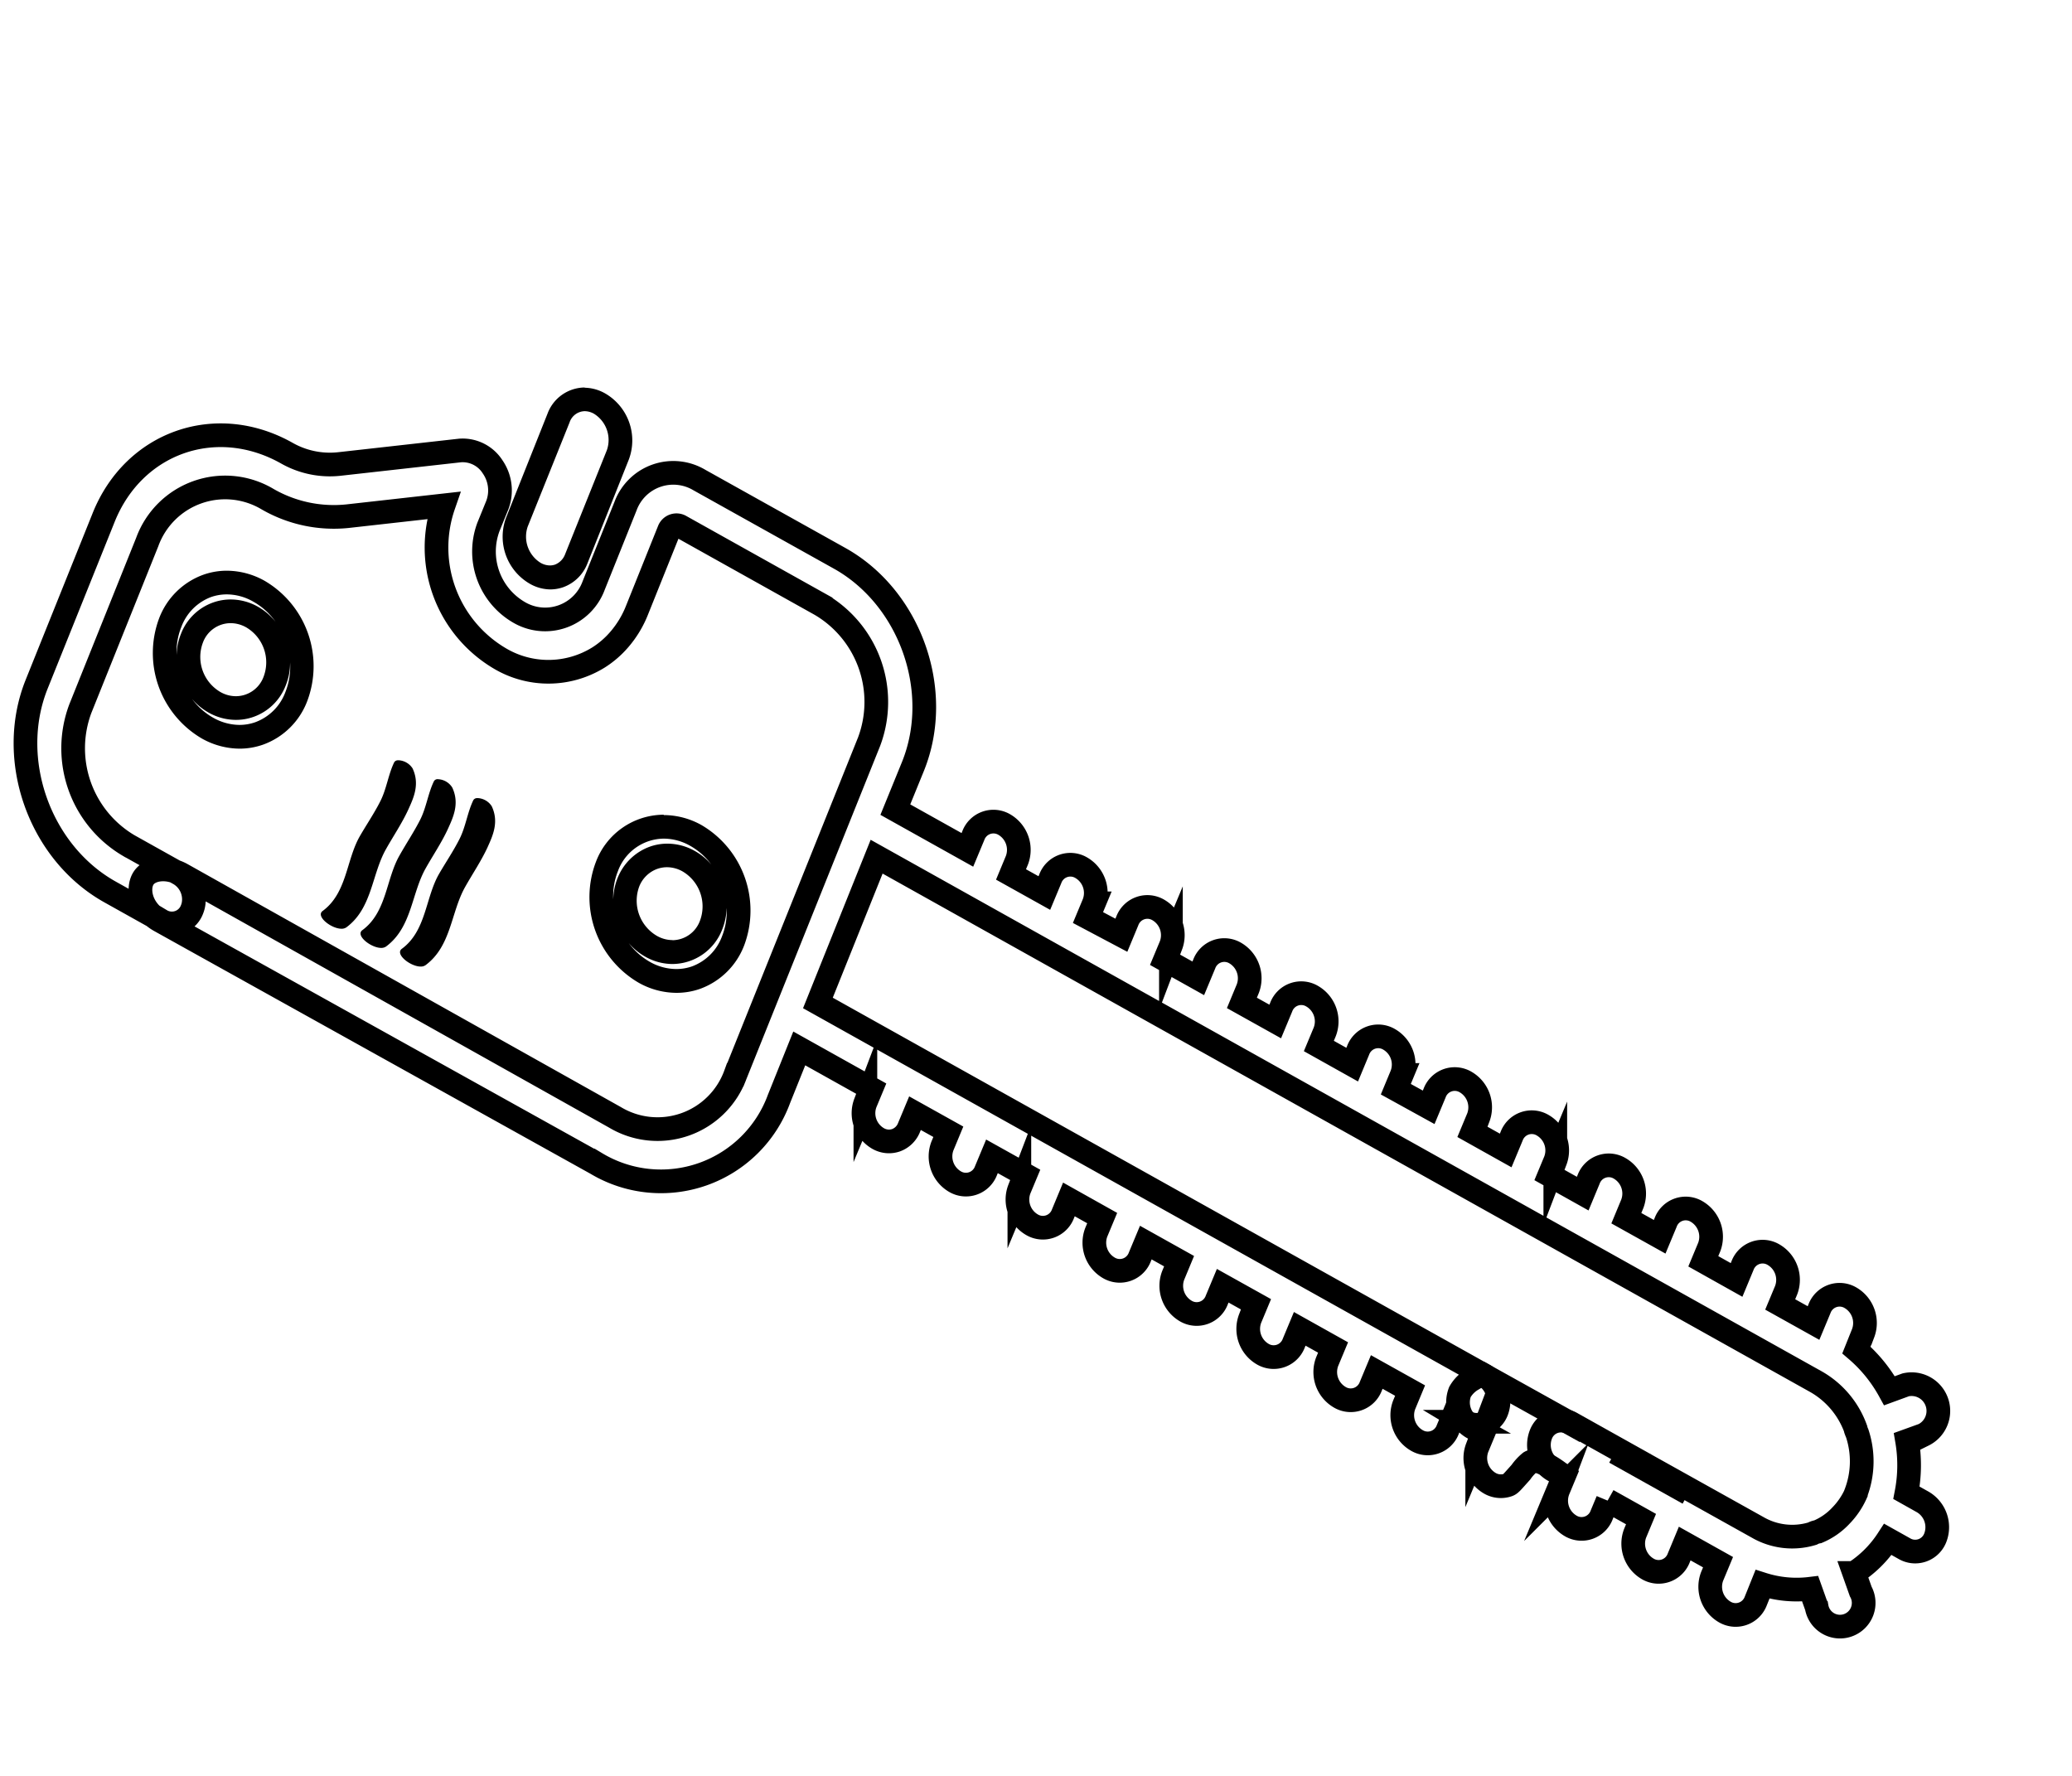 <svg id="Calque_1" data-name="Calque 1" xmlns="http://www.w3.org/2000/svg" viewBox="0 0 350 300"><defs><style>.cls-1{fill:none;stroke:#000;stroke-miterlimit:10;stroke-width:4px;}</style></defs><title>selected</title><g id="surface1"><path class="cls-1" d="M277.93,247.43l-12.39-6.93a3.62,3.62,0,0,0-5.27,1.86,4.94,4.94,0,0,0,2.12,6l1.8,1-1,2.4a4.93,4.93,0,0,0,2.11,6,3.62,3.62,0,0,0,5.26-1.86l1-2.4"/><path class="cls-1" d="M267.79,241.84l-17.3-9.63a7,7,0,0,0-1.69.77,5.71,5.71,0,0,0-2.19,2.17,4.92,4.92,0,0,0,2.11,6l1.81,1-1,2.41a4.93,4.93,0,0,0,2.12,6,3.71,3.71,0,0,0,3.06.31c.43-.15.59-.37,2.2-2.17a8.35,8.35,0,0,1,1.55-1.68c.85-.5,2.62-.26,6.68,3.2"/><path class="cls-1" d="M271.57,253.47l5.63,3.15-1,2.4a4.94,4.94,0,0,0,2.11,6,3.63,3.63,0,0,0,5.27-1.86l1-2.41,5.63,3.15-1,2.4a4.93,4.93,0,0,0,2.11,6,3.63,3.63,0,0,0,5.27-1.86l1.13-2.81a18.93,18.93,0,0,0,8.05.76l1.1,3.09a4,4,0,1,0,7.44-2.63l-1.11-3.13a19,19,0,0,0,5.7-5.67l2.75,1.54a3.63,3.63,0,0,0,5.27-1.86,4.94,4.94,0,0,0-2.12-6l-2.76-1.55a24.67,24.67,0,0,0,.1-8.78l2.77-1a4.52,4.52,0,0,0-3-8.46l-2.74,1a24.76,24.76,0,0,0-5.59-6.88l1.13-2.82a4.93,4.93,0,0,0-2.11-6,3.62,3.62,0,0,0-5.26,1.86l-1,2.4-5.63-3.14,1-2.4a4.92,4.92,0,0,0-2.11-6,3.62,3.62,0,0,0-5.26,1.85l-1,2.41-5.62-3.15,1-2.4a4.94,4.94,0,0,0-2.11-6,3.61,3.61,0,0,0-5.26,1.86l-1,2.4-5.63-3.14,1-2.41a4.92,4.92,0,0,0-2.11-6,3.62,3.62,0,0,0-5.26,1.85l-1,2.41-5.63-3.15,1-2.4a4.92,4.92,0,0,0-2.12-6,3.62,3.62,0,0,0-5.26,1.86l-1,2.4-5.63-3.15,1-2.4a4.93,4.93,0,0,0-2.12-6,3.62,3.62,0,0,0-5.26,1.86l-1,2.4L235.78,184l1-2.41a4.91,4.91,0,0,0-2.11-6,3.62,3.62,0,0,0-5.26,1.85l-1,2.41-5.63-3.15,1-2.4a4.92,4.92,0,0,0-2.11-6,3.61,3.61,0,0,0-5.26,1.86l-1,2.4-5.63-3.14,1-2.41a4.93,4.93,0,0,0-2.11-6,3.62,3.62,0,0,0-5.26,1.86l-1,2.4-5.62-3.14,1-2.4a4.93,4.93,0,0,0-2.11-6,3.62,3.62,0,0,0-5.26,1.85l-1,2.41L183.78,155l1-2.4a4.93,4.93,0,0,0-2.11-6,3.61,3.61,0,0,0-5.26,1.86l-1,2.4-5.63-3.14,1-2.41a4.94,4.94,0,0,0-2.11-6,3.62,3.62,0,0,0-5.26,1.86l-1,2.4-12.17-6.8,3-7.36c5.09-12.68-.47-28.42-12.4-35.09L118.15,81.1a8.6,8.6,0,0,0-12.49,4.41l-5.38,13.41A8.73,8.73,0,0,1,87.6,103.4,11.88,11.88,0,0,1,82.51,89L84,85.34a7,7,0,0,0-.79-6.48,6,6,0,0,0-5.5-2.76L57.25,78.39a14.73,14.73,0,0,1-8.87-1.88C36.45,69.84,22.6,74.73,17.51,87.42L6.19,115.59c-5.09,12.68.47,28.42,12.4,35.09l8.59,4.8a3.62,3.62,0,0,0,5.26-1.86,4.23,4.23,0,0,0,.3-1.31,5,5,0,0,0-2.41-4.67l-8.59-4.8a19.08,19.08,0,0,1-8.17-23.13L24.88,91.54a14,14,0,0,1,20.35-7.2A22.4,22.4,0,0,0,58.69,87.2l16.24-1.82a21.76,21.76,0,0,0,9.52,25.86,16.06,16.06,0,0,0,16.63-.16,15.62,15.62,0,0,0,3.55-3.07,17.3,17.3,0,0,0,3-5L113,89.63a1.35,1.35,0,0,1,2-.69l23.64,13.21a19.08,19.08,0,0,1,8.17,23.13l-22.59,56.27a14,14,0,0,1-20.36,7.19l-73.11-41c-2.46-1.39-5.22-1-6.34.39-1.38,1.71-.76,5.53,2.62,7.41l73.69,41a21.24,21.24,0,0,0,30.87-10.91l3.42-8.52,12.17,6.8-1,2.4a4.93,4.93,0,0,0,2.12,6,3.67,3.67,0,0,0,3.06.31,3.73,3.73,0,0,0,2.2-2.17l1-2.4,5.63,3.14-1,2.41a4.93,4.93,0,0,0,2.11,6,3.62,3.62,0,0,0,5.26-1.86l1-2.4,5.63,3.14-1,2.4a4.92,4.92,0,0,0,2.11,6,3.62,3.62,0,0,0,5.26-1.85l1-2.41,5.62,3.15-1,2.4a4.92,4.92,0,0,0,2.11,6,3.62,3.62,0,0,0,5.26-1.86l1-2.4,5.62,3.14-1,2.41a4.94,4.94,0,0,0,2.11,6,3.62,3.62,0,0,0,5.26-1.86l1-2.4,5.63,3.14-1,2.4a4.93,4.93,0,0,0,2.11,6,3.63,3.63,0,0,0,5.27-1.86l1-2.4,5.63,3.15-1,2.4a4.93,4.93,0,0,0,2.12,6,3.62,3.62,0,0,0,5.26-1.86l1-2.4,5.63,3.14-1,2.41a4.92,4.92,0,0,0,2.12,6,3.62,3.62,0,0,0,5.26-1.86l1-2.4,2,1.12a3.62,3.62,0,0,0,5.26-1.85,5,5,0,0,0-2.11-6l-112.56-62.9,9.92-24.71,158.73,88.72a15,15,0,0,1,6.62,7.86c0,.16.09.32.14.48l.16.39a15.07,15.07,0,0,1-.24,10.07s0,0,0,0,0,.05,0,.07A12.74,12.74,0,0,1,311,256a11.33,11.33,0,0,1-3.92,2.75,4.21,4.21,0,0,0-.48.12,4,4,0,0,0-.47.21,11.68,11.68,0,0,1-9.28-1.09l-19-10.6"/><path d="M112.13,141.67a9.11,9.11,0,0,1,4.45,1.21,11.41,11.41,0,0,1,3.57,3.17,10.16,10.16,0,0,0-2.81-2.31,9.41,9.41,0,0,0-4.58-1.22,8.79,8.79,0,0,0-3,.51,9.26,9.26,0,0,0-5.44,5.3,10.35,10.35,0,0,0-.73,3.58,11.31,11.31,0,0,1,.78-4.72,8.34,8.34,0,0,1,7.73-5.52m10.65,11.82a11.34,11.34,0,0,1-.79,4.69,8.58,8.58,0,0,1-5.06,5.07,8,8,0,0,1-2.66.45,9.12,9.12,0,0,1-4.46-1.21,11.6,11.6,0,0,1-3.58-3.18,10.31,10.31,0,0,0,2.83,2.32,9.35,9.35,0,0,0,4.58,1.22A9.07,9.07,0,0,0,122,157a10.48,10.48,0,0,0,.74-3.55m-10.65-15.82a12.29,12.29,0,0,0-11.44,8A16.74,16.74,0,0,0,107.86,166a13.11,13.11,0,0,0,6.41,1.72,11.9,11.9,0,0,0,4-.68,12.56,12.56,0,0,0,7.44-7.35,16.74,16.74,0,0,0-7.16-20.28,13.13,13.13,0,0,0-6.41-1.72Zm1.51,21.18a5.36,5.36,0,0,1-2.63-.71,6.88,6.88,0,0,1-3-8.32,5.17,5.17,0,0,1,3.06-3,5,5,0,0,1,1.64-.28,5.39,5.39,0,0,1,2.63.71,6.86,6.86,0,0,1,2.94,8.32,5,5,0,0,1-4.69,3.3Z"/><path d="M38.32,100.41a9.06,9.06,0,0,1,4.47,1.23,11.49,11.49,0,0,1,3.77,3.42,10.23,10.23,0,0,0-3-2.57A9.38,9.38,0,0,0,39,101.27a8.79,8.79,0,0,0-3,.51,9.05,9.05,0,0,0-5.43,5.3,10.08,10.08,0,0,0-.74,3.56,11.41,11.41,0,0,1,.79-4.7,8.57,8.57,0,0,1,5-5.07,8,8,0,0,1,2.66-.46M49,111.91a11.55,11.55,0,0,1-.79,5A8.58,8.58,0,0,1,43.13,122a8,8,0,0,1-2.65.46A9.16,9.16,0,0,1,36,121.24a11.51,11.51,0,0,1-3.55-3.15,10.33,10.33,0,0,0,2.79,2.29,9.45,9.45,0,0,0,4.59,1.23,8.88,8.88,0,0,0,3-.51,9.05,9.05,0,0,0,5.43-5.3,10.12,10.12,0,0,0,.74-3.89M38.32,96.41a11.88,11.88,0,0,0-4,.69,12.55,12.55,0,0,0-7.44,7.35,16.73,16.73,0,0,0,7.17,20.28,13.16,13.16,0,0,0,6.42,1.74,11.92,11.92,0,0,0,4-.69,12.51,12.51,0,0,0,7.43-7.35,16.71,16.71,0,0,0-7.16-20.29,13.15,13.15,0,0,0-6.42-1.73Zm1.52,21.2a5.29,5.29,0,0,1-2.63-.72,6.86,6.86,0,0,1-2.94-8.32,5,5,0,0,1,4.69-3.3,5.38,5.38,0,0,1,2.63.71,6.86,6.86,0,0,1,2.94,8.33,5,5,0,0,1-4.69,3.3Z"/><path d="M98.77,69.46a3.22,3.22,0,0,1,1.57.44,5.21,5.21,0,0,1,2.17,6.15L95.46,93.62a3,3,0,0,1-1.71,1.76,2.72,2.72,0,0,1-.86.14,3.22,3.22,0,0,1-1.57-.44,5.21,5.21,0,0,1-2.17-6.15l7.06-17.57a2.76,2.76,0,0,1,2.56-1.9m0-4a6.76,6.76,0,0,0-6.28,4.41l-7,17.57a9.18,9.18,0,0,0,3.93,11.13,7.11,7.11,0,0,0,3.52,1,6.67,6.67,0,0,0,2.19-.37,6.9,6.9,0,0,0,4.09-4l7-17.57a9.18,9.18,0,0,0-3.93-11.13,7.22,7.22,0,0,0-3.52-1Z"/><path class="cls-1" d="M285.2,252.27l-12.4-6.93"/></g><path d="M74,131.63a.7.7,0,0,0-.7.34c-1,2.06-1.28,4.45-2.32,6.5s-2.35,4-3.5,6.05c-2.29,4-2.15,9.58-6.27,12.61-1.22.89,1.45,3,3.18,3a1.4,1.4,0,0,0,.83-.24c4.35-3.23,4.27-8.9,6.67-13.18,1.25-2.23,2.7-4.35,3.77-6.68.91-2,2-4.31.73-7A3,3,0,0,0,74,131.63Z"/><path d="M80.67,134.83a.74.74,0,0,0-.71.33c-1,2.06-1.28,4.45-2.31,6.51s-2.36,4-3.51,6c-2.29,4-2.14,9.58-6.26,12.61-1.22.9,1.45,3,3.17,3a1.37,1.37,0,0,0,.84-.24c4.34-3.22,4.27-8.9,6.66-13.17,1.25-2.23,2.7-4.36,3.78-6.68.9-2,2-4.31.73-7a3,3,0,0,0-2.39-1.37Z"/><path d="M67.3,128.44a.73.73,0,0,0-.71.33c-1,2.06-1.28,4.45-2.31,6.51s-2.36,4-3.51,6c-2.29,4-2.15,9.58-6.27,12.61-1.22.9,1.45,3,3.18,3a1.39,1.39,0,0,0,.84-.24c4.34-3.22,4.26-8.9,6.66-13.17,1.25-2.23,2.7-4.36,3.77-6.68.91-2,2-4.31.74-7a3,3,0,0,0-2.39-1.37Z"/></svg>